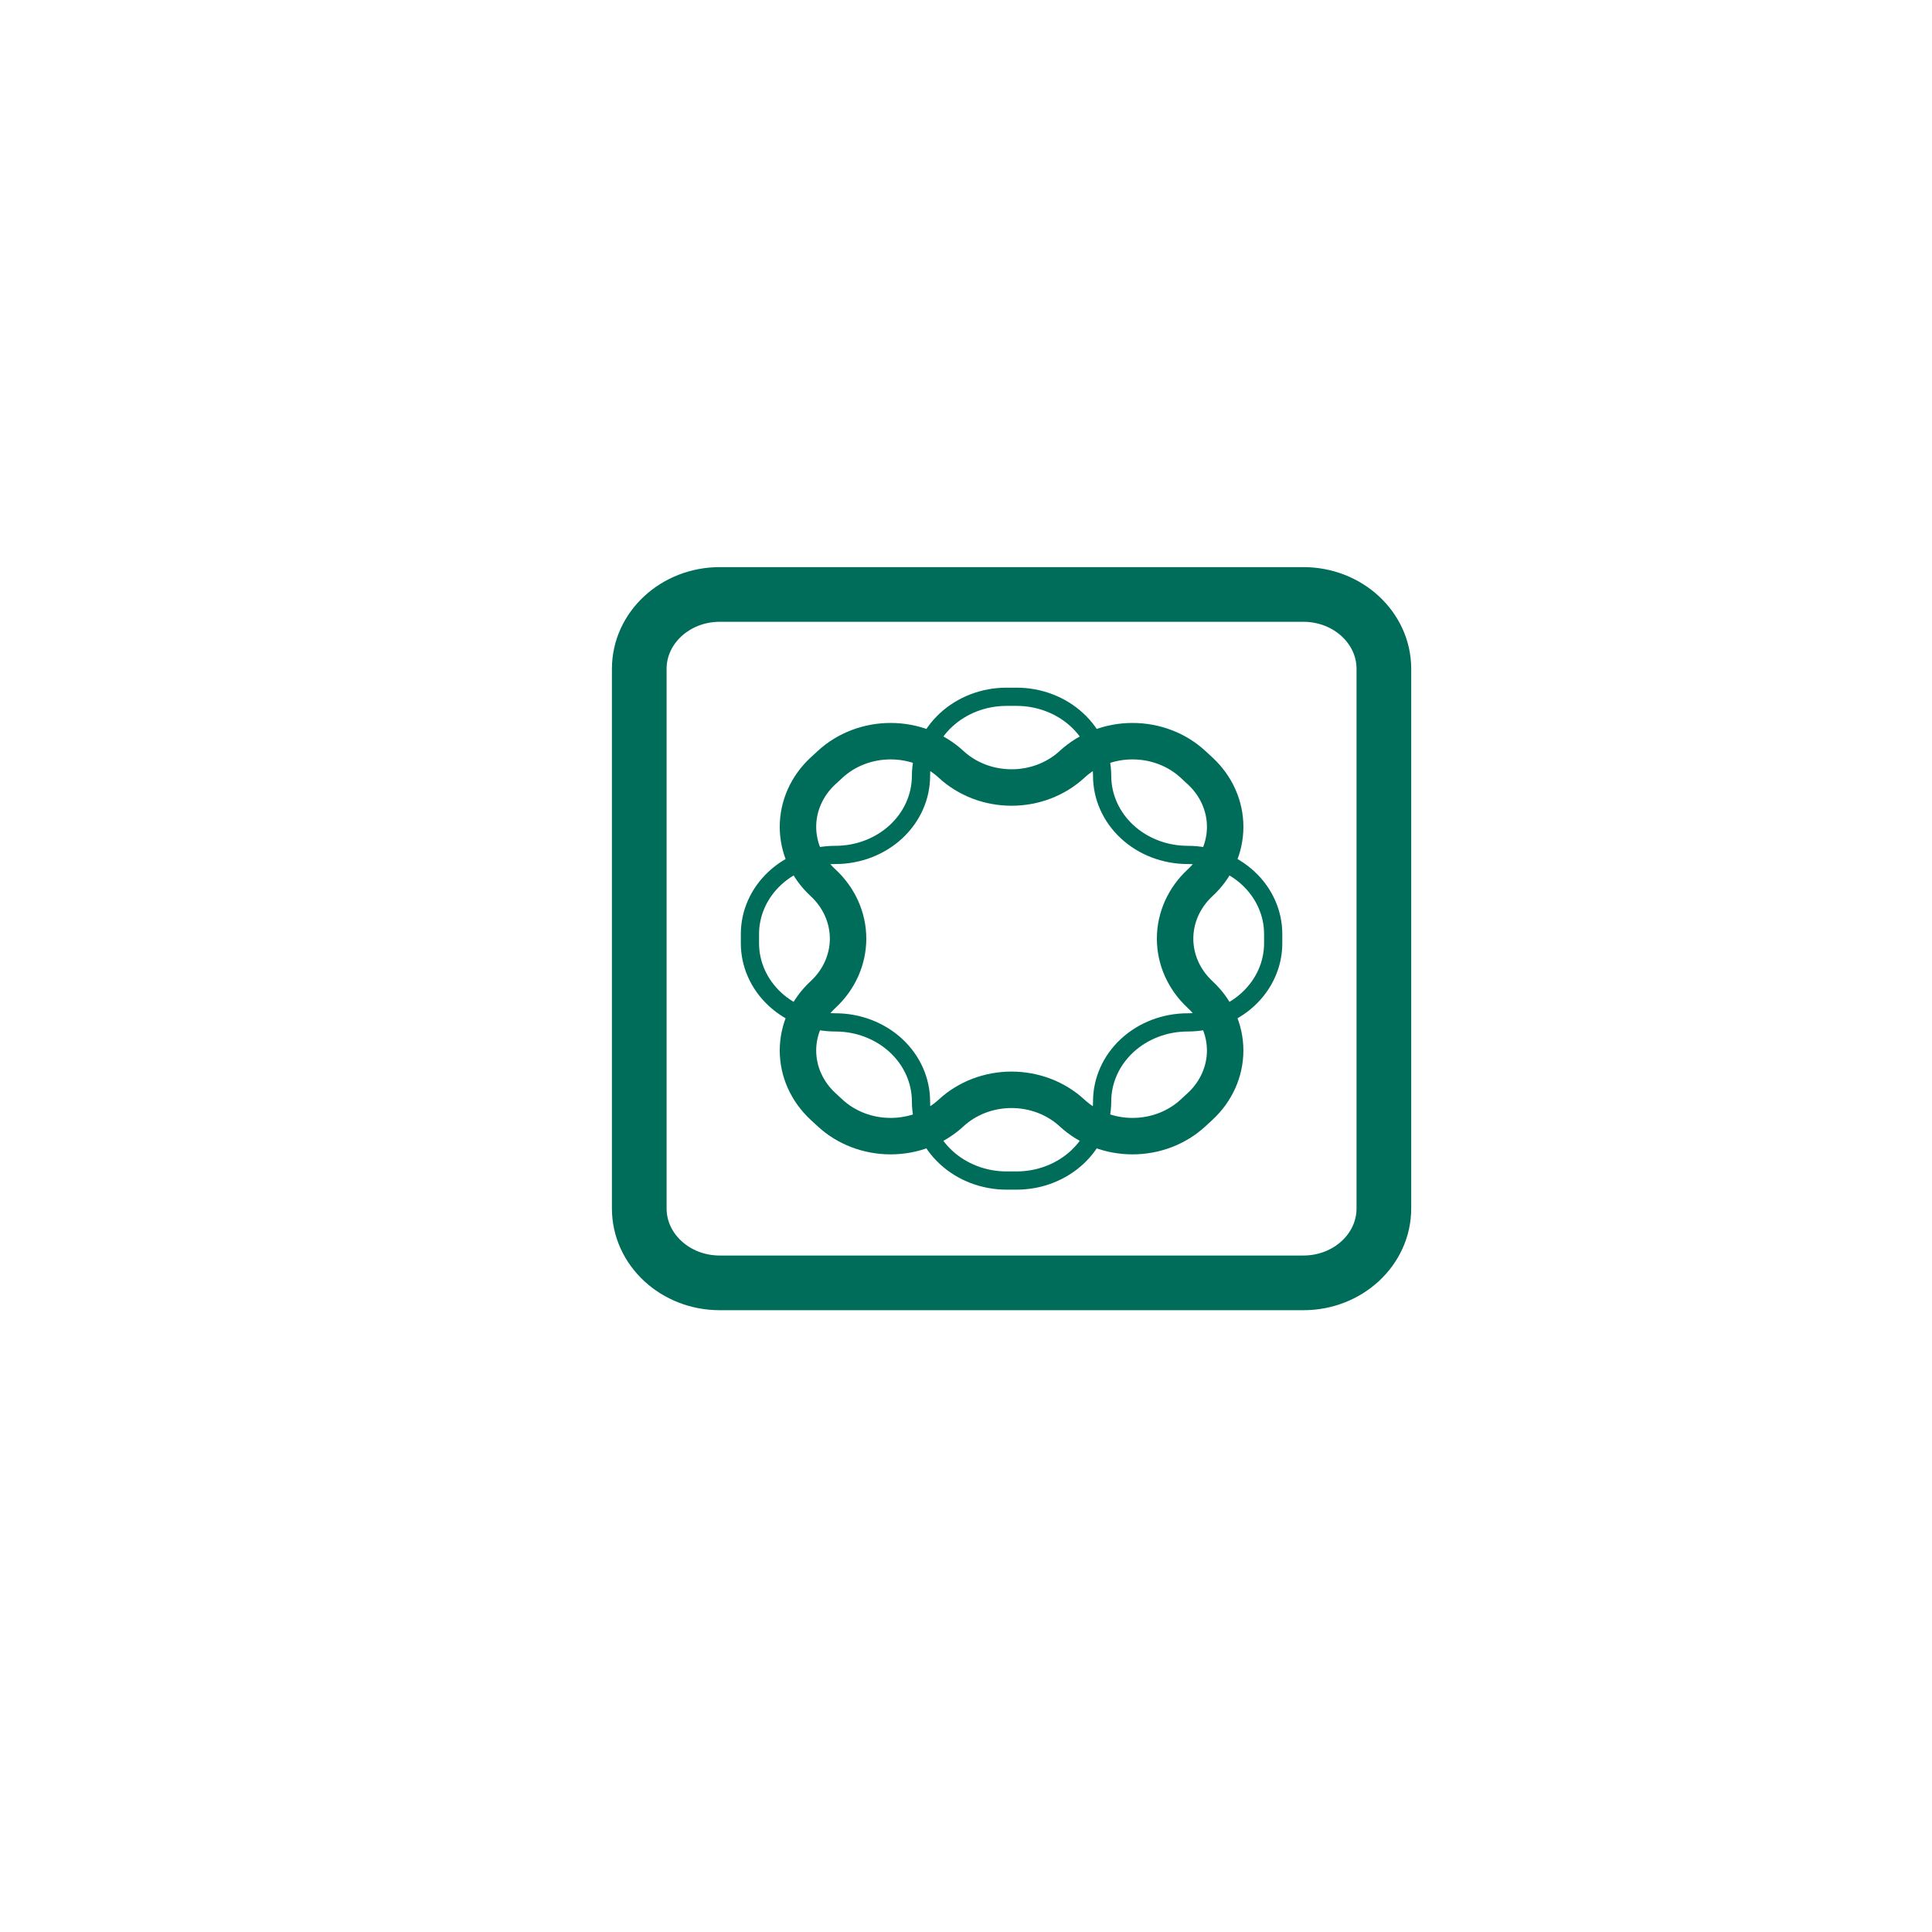 <svg width="106" height="106" viewBox="0 0 106 106" fill="none" xmlns="http://www.w3.org/2000/svg">
<g filter="url(#filter0_d_117_4)">
<circle cx="55" cy="52" r="44" fill="white"/>
</g>
<path d="M71.51 32.615H39.489C37.05 32.615 35.073 34.443 35.073 36.698V66.302C35.073 68.557 37.05 70.385 39.489 70.385H71.51C73.95 70.385 75.927 68.557 75.927 66.302V36.698C75.927 34.443 73.95 32.615 71.51 32.615Z" stroke="#006D5A" stroke-width="3" stroke-linecap="round" stroke-linejoin="round"/>
<path d="M65.162 46.906C63.917 46.906 62.723 46.449 61.843 45.636C60.963 44.822 60.469 43.718 60.469 42.568C60.469 41.417 59.974 40.314 59.094 39.5C58.214 38.686 57.021 38.229 55.776 38.229H55.224C53.979 38.229 52.786 38.686 51.906 39.5C51.026 40.314 50.531 41.417 50.531 42.568C50.531 43.718 50.037 44.822 49.157 45.636C48.277 46.449 47.083 46.906 45.839 46.906C44.594 46.906 43.4 47.363 42.52 48.177C41.64 48.991 41.146 50.094 41.146 51.245V51.755C41.146 52.906 41.64 54.009 42.52 54.823C43.4 55.637 44.594 56.094 45.839 56.094C47.083 56.094 48.277 56.551 49.157 57.364C50.037 58.178 50.531 59.282 50.531 60.432C50.531 61.583 51.026 62.687 51.906 63.5C52.786 64.314 53.979 64.771 55.224 64.771H55.776C57.021 64.771 58.214 64.314 59.094 63.5C59.974 62.687 60.469 61.583 60.469 60.432C60.469 59.282 60.963 58.178 61.843 57.364C62.723 56.551 63.917 56.094 65.162 56.094C66.406 56.094 67.6 55.637 68.48 54.823C69.36 54.009 69.854 52.906 69.854 51.755V51.245C69.854 50.094 69.36 48.991 68.48 48.177C67.6 47.363 66.406 46.906 65.162 46.906Z" stroke="#006D5A" stroke-linecap="round" stroke-linejoin="round"/>
<path d="M65.846 54.568C64.966 53.754 64.472 52.651 64.472 51.5C64.472 50.349 64.966 49.246 65.846 48.432C66.726 47.619 67.22 46.515 67.22 45.365C67.22 44.214 66.726 43.111 65.846 42.297L65.455 41.936C64.575 41.122 63.382 40.665 62.137 40.665C60.893 40.665 59.699 41.122 58.819 41.936C58.383 42.339 57.866 42.658 57.297 42.877C56.727 43.095 56.117 43.207 55.501 43.207C54.884 43.207 54.274 43.095 53.705 42.877C53.135 42.658 52.618 42.339 52.182 41.936C51.302 41.122 50.108 40.665 48.864 40.665C47.62 40.665 46.426 41.122 45.546 41.936L45.155 42.296C44.275 43.11 43.781 44.213 43.781 45.364C43.781 46.514 44.275 47.618 45.155 48.431C45.591 48.834 45.937 49.313 46.173 49.839C46.408 50.365 46.53 50.93 46.53 51.499C46.53 52.069 46.408 52.633 46.173 53.16C45.937 53.686 45.591 54.165 45.155 54.568C44.275 55.381 43.781 56.485 43.781 57.635C43.781 58.786 44.275 59.889 45.155 60.703L45.545 61.064C46.425 61.878 47.618 62.335 48.863 62.335C50.107 62.335 51.301 61.878 52.181 61.064C52.617 60.661 53.134 60.342 53.703 60.123C54.273 59.905 54.883 59.793 55.499 59.793C56.116 59.793 56.726 59.905 57.295 60.123C57.865 60.342 58.382 60.661 58.818 61.064C59.698 61.878 60.892 62.335 62.136 62.335C63.381 62.335 64.574 61.878 65.454 61.064L65.845 60.704C66.725 59.89 67.219 58.787 67.219 57.636C67.219 56.486 66.725 55.382 65.845 54.569" stroke="#006D5A" stroke-width="2" stroke-linecap="round" stroke-linejoin="round"/>
<defs>
<filter id="filter0_d_117_4" x="0" y="0" width="106" height="106" filterUnits="userSpaceOnUse" color-interpolation-filters="sRGB">
<feFlood flood-opacity="0" result="BackgroundImageFix"/>
<feColorMatrix in="SourceAlpha" type="matrix" values="0 0 0 0 0 0 0 0 0 0 0 0 0 0 0 0 0 0 127 0" result="hardAlpha"/>
<feOffset dx="-2" dy="1"/>
<feGaussianBlur stdDeviation="4.5"/>
<feComposite in2="hardAlpha" operator="out"/>
<feColorMatrix type="matrix" values="0 0 0 0 0.172 0 0 0 0 0.9 0 0 0 0 0.773 0 0 0 0.47 0"/>
<feBlend mode="normal" in2="BackgroundImageFix" result="effect1_dropShadow_117_4"/>
<feBlend mode="normal" in="SourceGraphic" in2="effect1_dropShadow_117_4" result="shape"/>
</filter>
</defs>
</svg>
